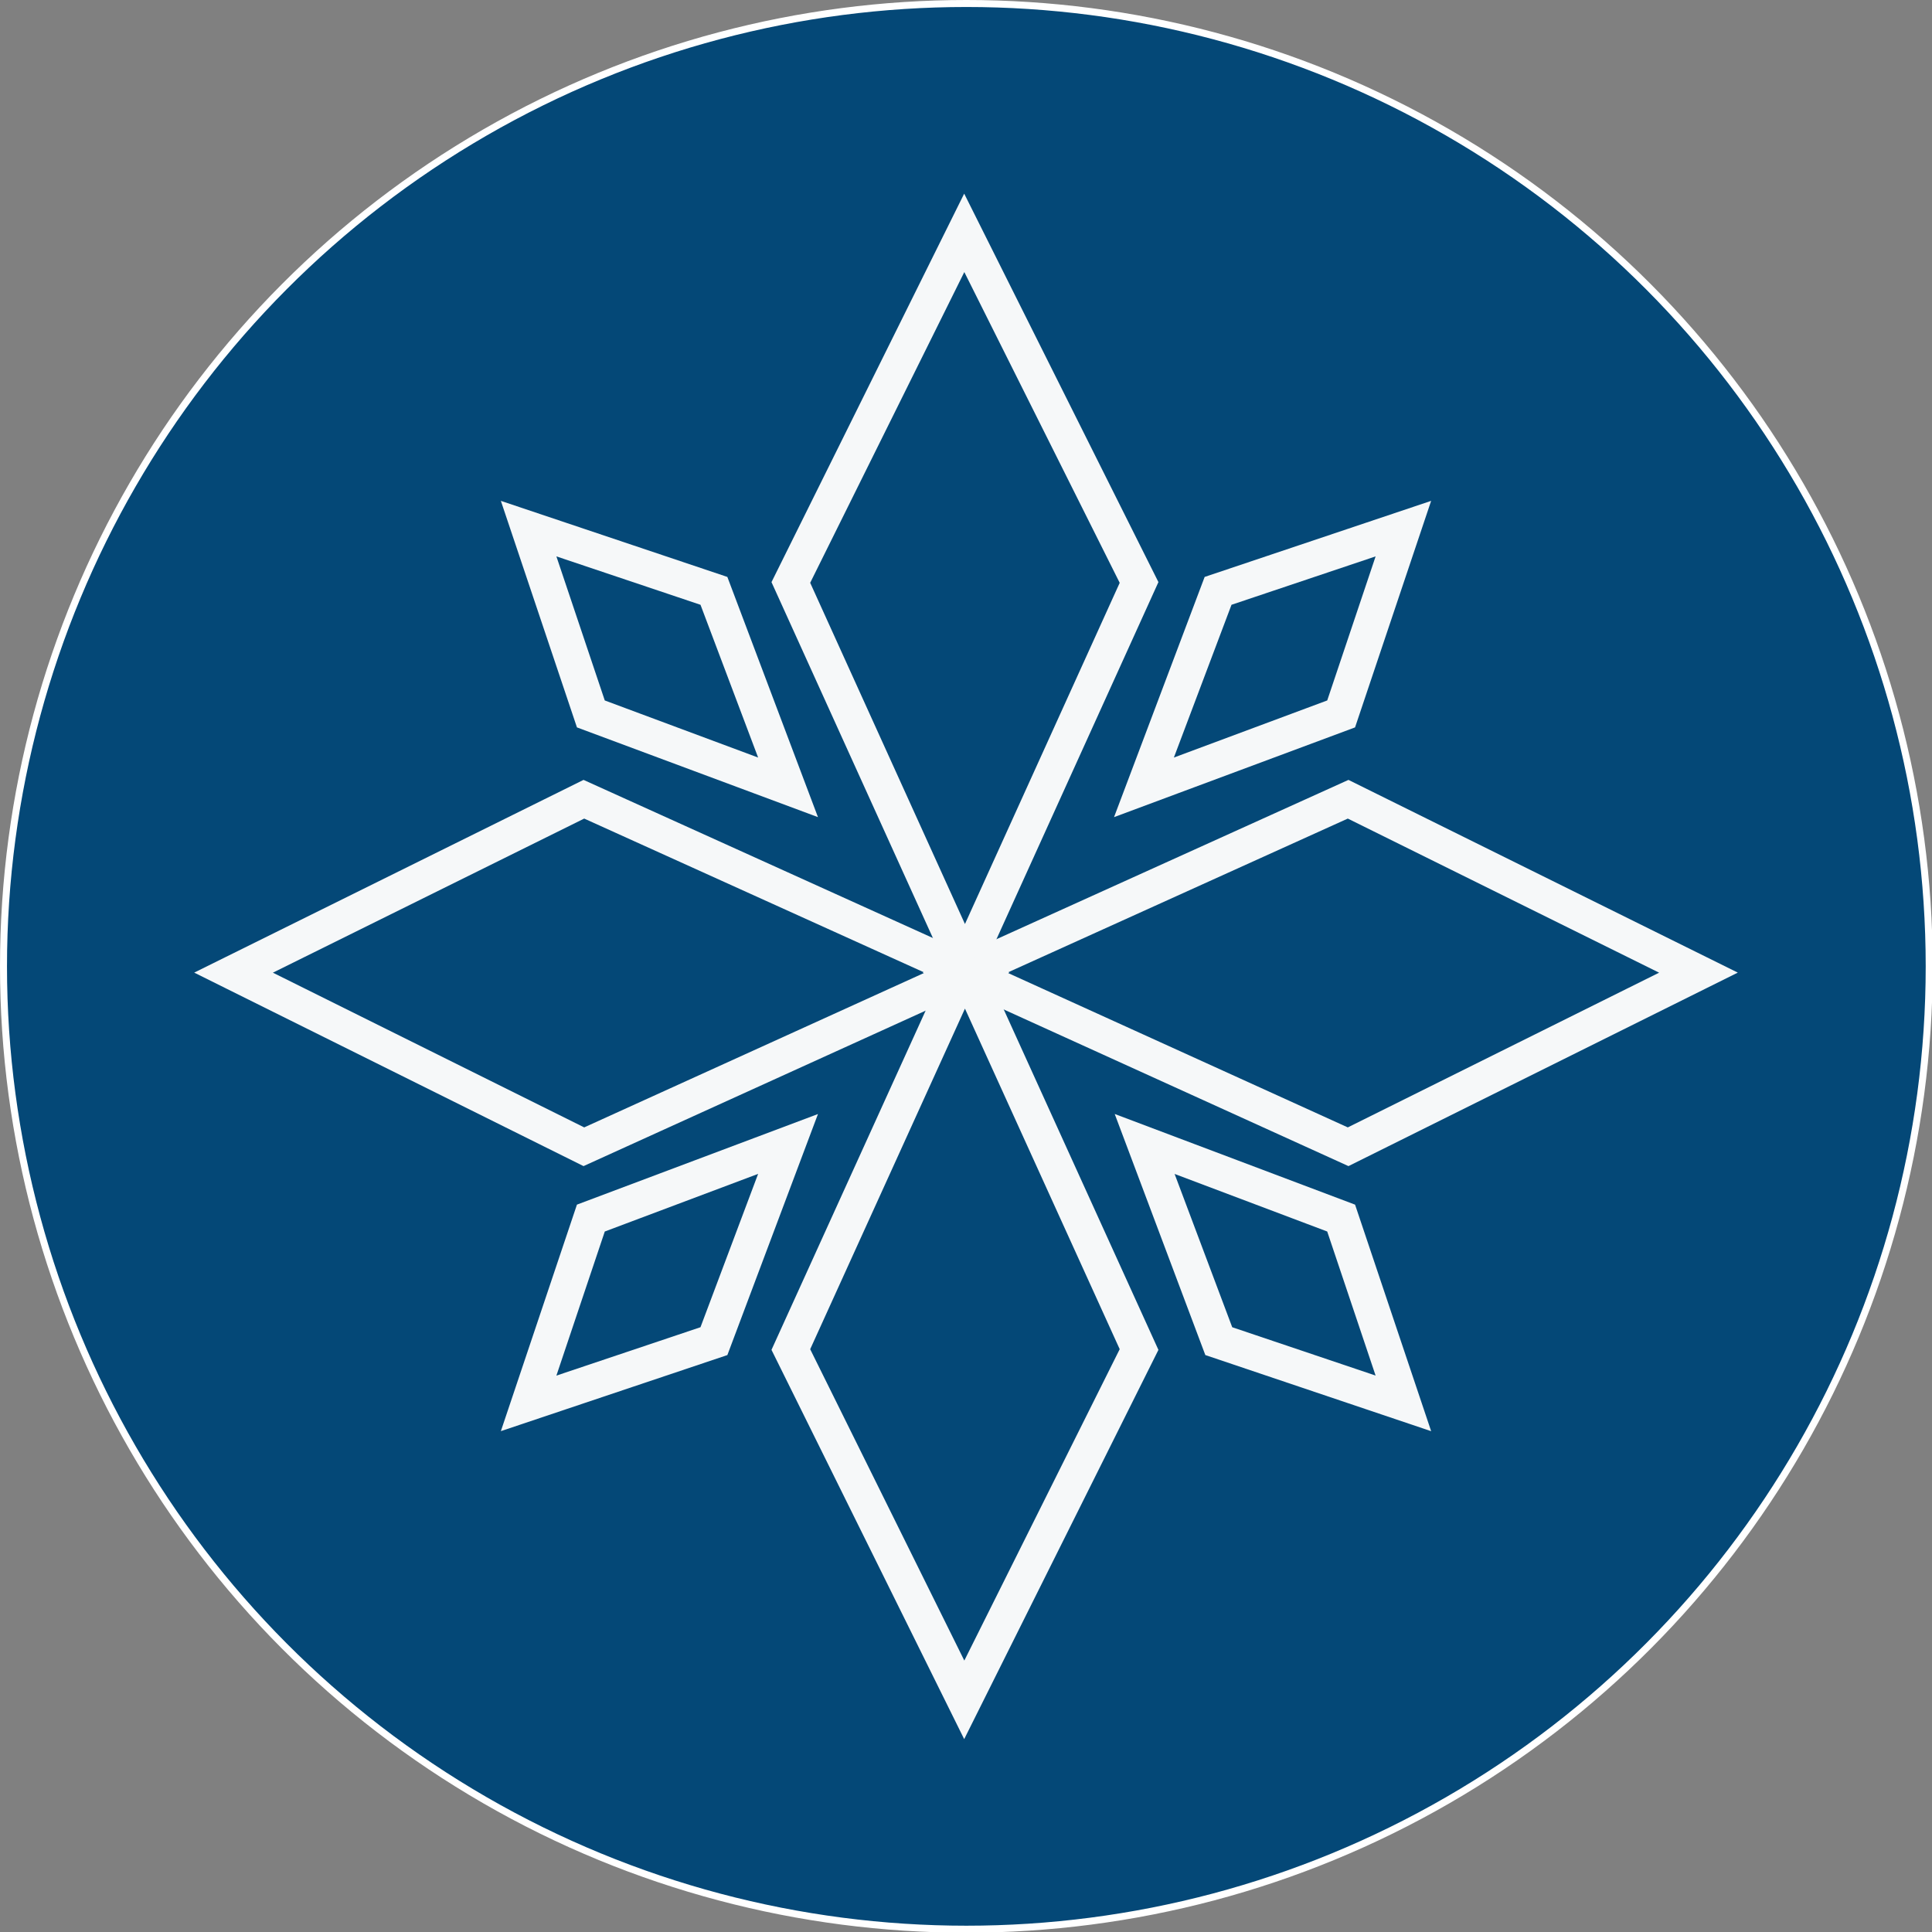 <?xml version="1.0" encoding="UTF-8"?>
<svg id="Logomark" xmlns="http://www.w3.org/2000/svg" xmlns:xlink="http://www.w3.org/1999/xlink" version="1.1" viewBox="0 0 276.3 276.3">
  <rect x="0" y="0" width="276.3" height="276.3" fill="#808080" stroke="none"/>
  <!-- Generator: Adobe Illustrator 29.2.1, SVG Export Plug-In . SVG Version: 2.1.0 Build 116)  -->
  <defs>
    <style>
      .st0 {
        fill: none;
        stroke: #f6f8f9;
        stroke-width: 5px;
      }

      .st0, .st1 {
        stroke-miterlimit: 10;
      }

      .st1 {
        fill: #044877;
        stroke: #fff;
      }

       #Logomark:hover #sub_flake {
        transform: rotate(-180deg);
        transform-origin: center;
      }
    </style>
  </defs>
  <circle id="bg_circle" class="st1" cx="138.2" cy="138.2" r="137.7"/>
  <g id="main_flake">
    <polygon class="st0" points="137.9 33.3 113.1 83.3 138 138.2 162.9 83.3 137.9 33.3"/>
    <polygon class="st0" points="138 138.2 113.1 193 137.9 243.1 162.9 193 138 138.2"/>
    <polygon class="st0" points="242.9 139.1 192.8 114.3 138 139.1 192.8 164 242.9 139.1"/>
    <polygon class="st0" points="138.3 139.1 83.5 114.3 33.4 139.1 83.5 164 138.3 139.1"/>
  </g>
  <g id="sub_flake">
    <polygon class="st0" points="75.6 75.6 84.5 102.1 112.7 112.6 102.1 84.5 75.6 75.6"/>
    <polygon class="st0" points="200.7 200.7 174.3 191.8 163.7 163.6 191.8 174.2 200.7 200.7"/>
    <polygon class="st0" points="75.6 200.7 102.1 191.8 112.7 163.6 84.5 174.2 75.6 200.7"/>
    <polygon class="st0" points="200.7 75.6 191.8 102.1 163.6 112.6 174.2 84.5 200.7 75.6"/>
  </g>
</svg>
